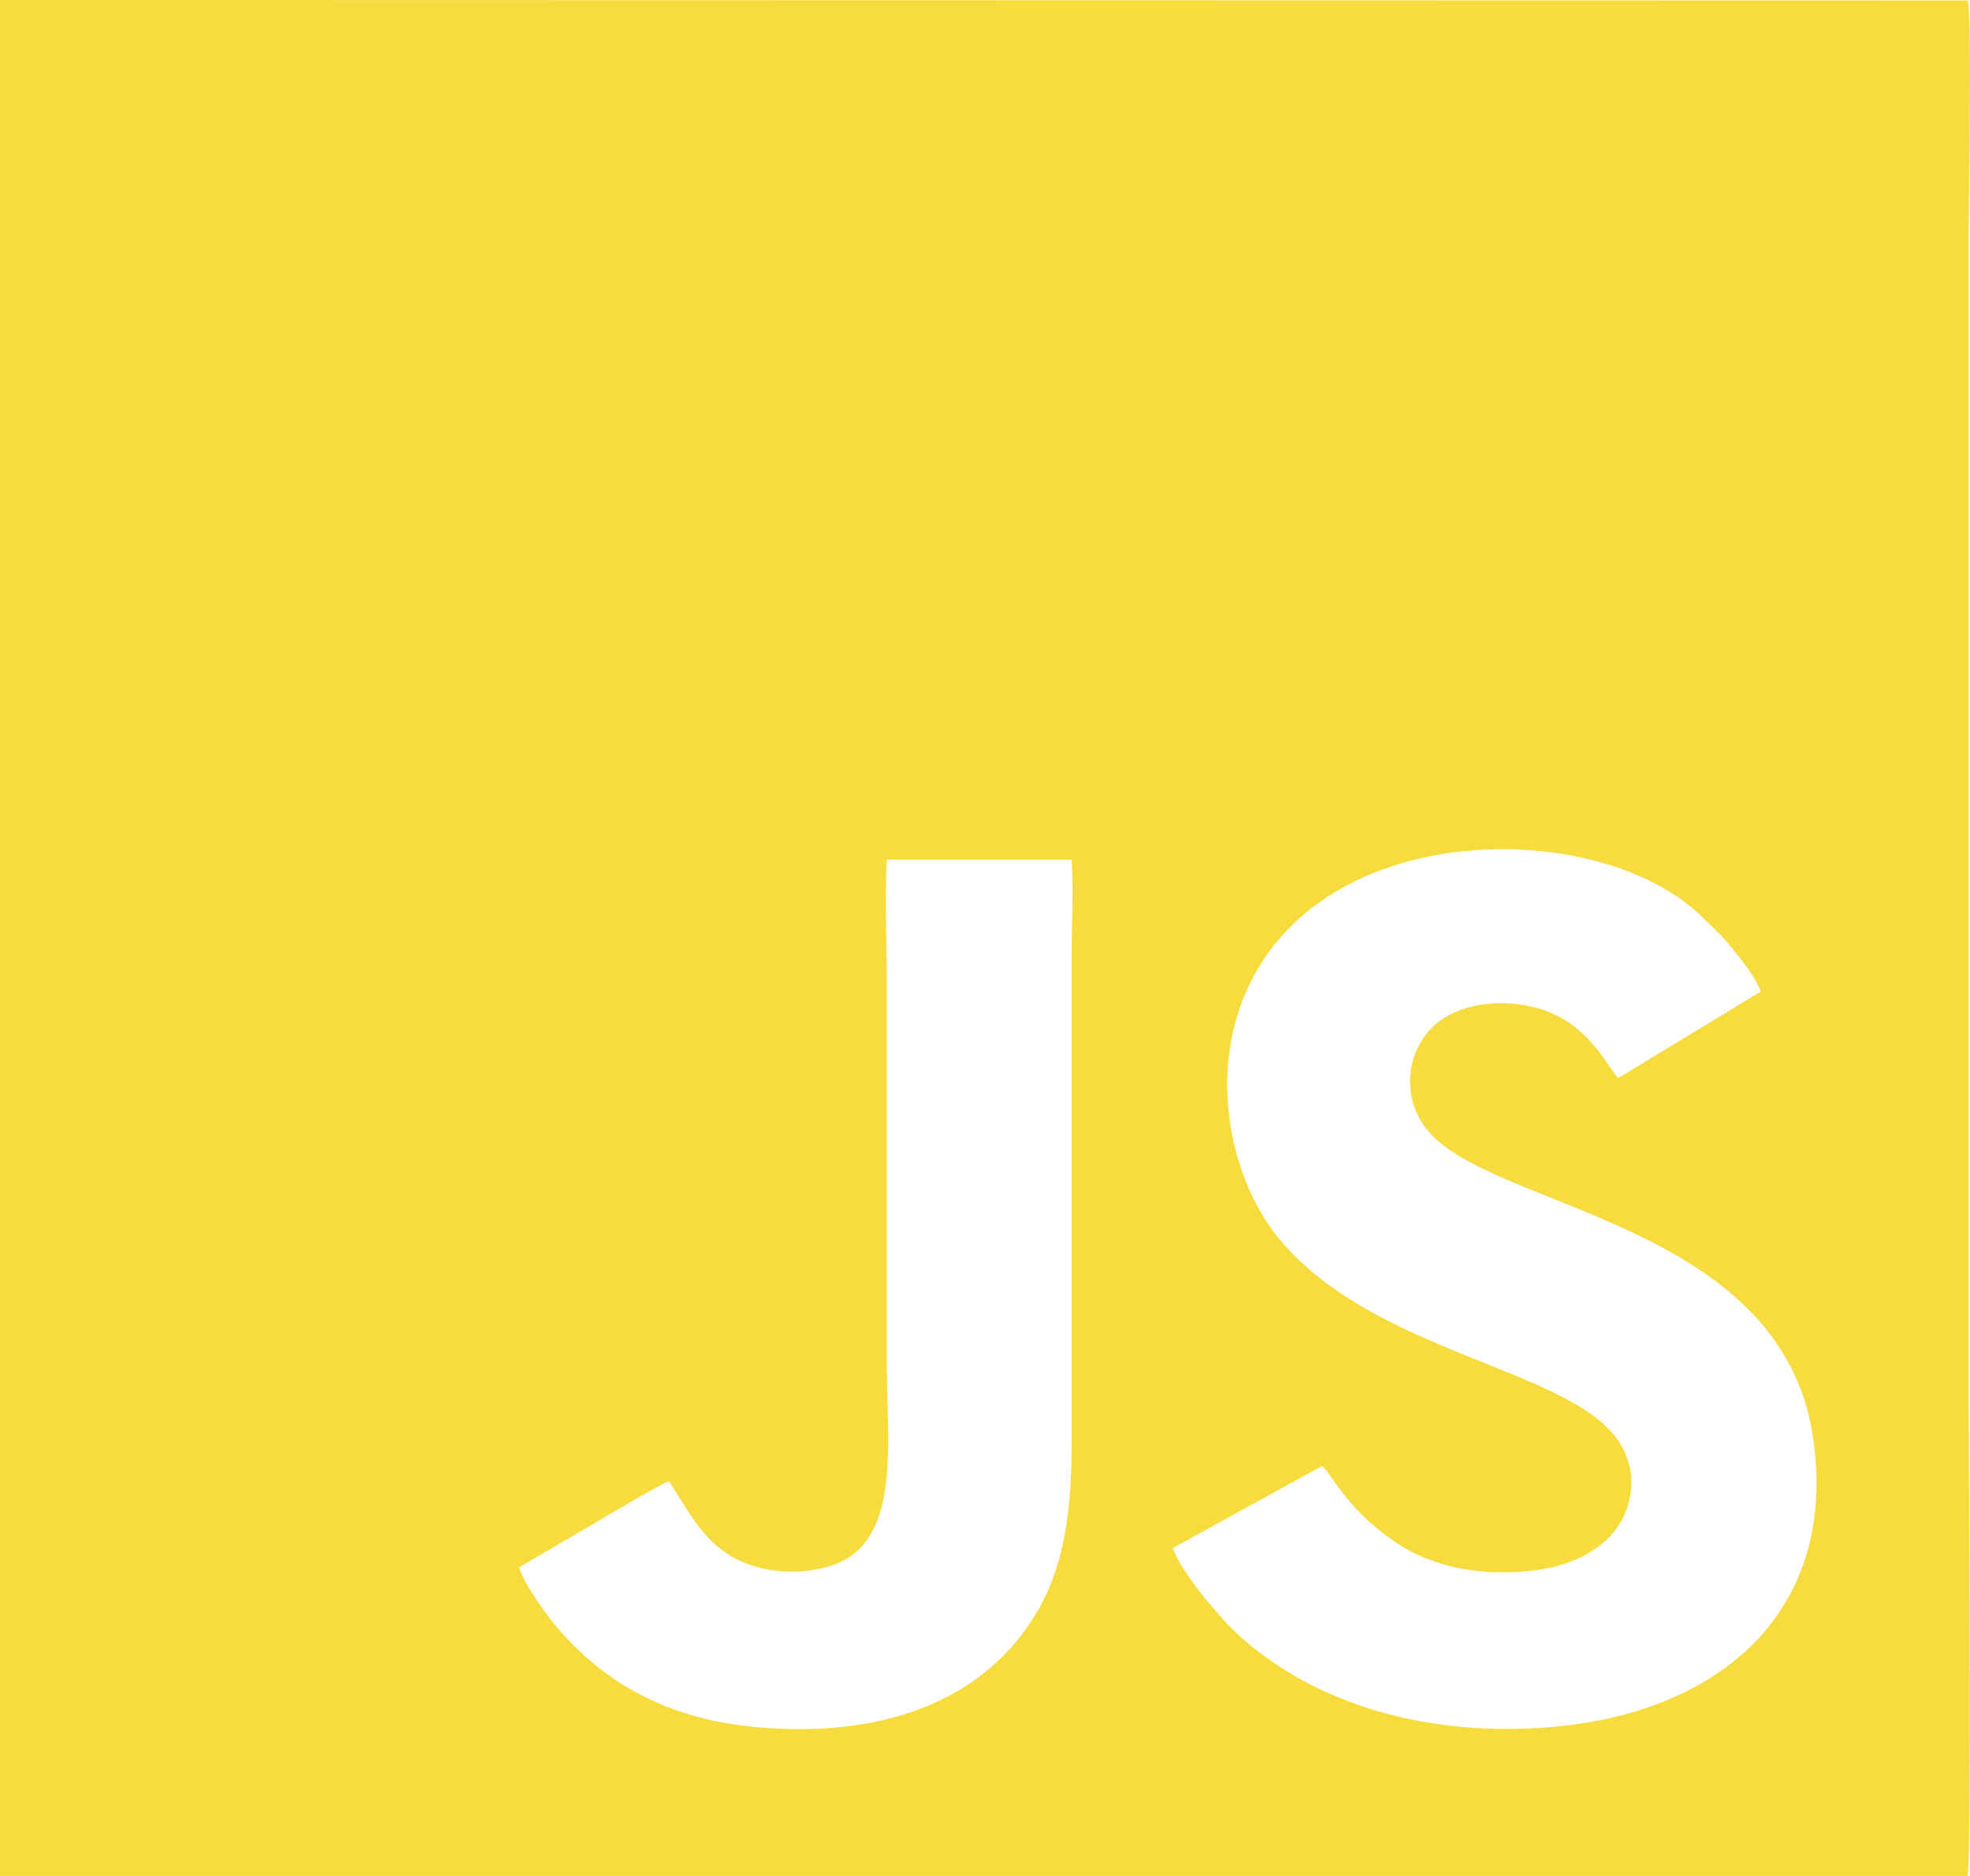 <?xml version="1.0" encoding="UTF-8"?>
<svg width="21px" height="20px" viewBox="0 0 21 20" version="1.1" xmlns="http://www.w3.org/2000/svg" xmlns:xlink="http://www.w3.org/1999/xlink">
    <!-- Generator: Sketch 46 (44423) - http://www.bohemiancoding.com/sketch -->
    <title>icon_label_js</title>
    <desc>Created with Sketch.</desc>
    <defs></defs>
    <g id="redesing-v6" stroke="none" stroke-width="1" fill="none" fill-rule="evenodd">
        <g id="Artboard-2" transform="translate(-315, -123)" fill="#F8DC3D">
            <g id="icon_label_js" transform="translate(315, 123)">
                <g id="logo_js">
                    <path d="M-2.84217094e-14,20 L-2.84217094e-14,0 L20.975,0.005 C21.024,0.147 20.986,2.16 20.986,2.497 L20.986,15.001 C20.986,15.323 21.019,19.805 20.975,20 L-2.84217094e-14,20 Z M14.093,15.628 L12.504,16.503 C12.581,16.755 12.995,17.229 13.133,17.366 C13.983,18.188 15.263,18.53 16.571,18.409 C18.315,18.251 19.606,17.193 19.325,15.312 C18.972,13 15.843,12.889 15.197,12.025 C14.932,11.672 15.004,11.209 15.269,10.951 C15.528,10.693 16.036,10.624 16.466,10.772 C16.659,10.84 16.808,10.951 16.913,11.061 C17.112,11.267 17.156,11.393 17.25,11.493 L18.767,10.572 C18.74,10.456 18.558,10.224 18.48,10.129 C18.365,9.982 18.249,9.876 18.122,9.755 C16.991,8.675 13.84,8.702 13.188,10.83 C12.935,11.667 13.161,12.589 13.591,13.152 C14.59,14.432 16.742,14.575 17.261,15.375 C17.509,15.76 17.366,16.213 17.106,16.434 C16.819,16.682 16.428,16.776 15.92,16.761 C15.462,16.745 15.087,16.603 14.805,16.392 C14.342,16.06 14.198,15.718 14.093,15.628 Z M7.13,15.791 C7.036,15.823 6.462,16.165 6.329,16.244 L5.535,16.708 C5.562,16.855 5.849,17.25 5.938,17.351 C6.467,17.967 7.141,18.33 8.079,18.415 C9.315,18.525 10.496,18.193 11.086,17.129 C11.362,16.629 11.423,16.039 11.423,15.386 L11.423,10.203 C11.423,9.876 11.445,9.492 11.423,9.165 L9.453,9.165 C9.431,9.597 9.453,10.076 9.453,10.508 L9.453,14.543 C9.453,15.365 9.618,16.439 8.873,16.687 C8.476,16.819 8.029,16.755 7.737,16.555 C7.461,16.366 7.323,16.086 7.13,15.791 Z" id="Combined-Shape"></path>
                </g>
            </g>
        </g>
    </g>
</svg>
